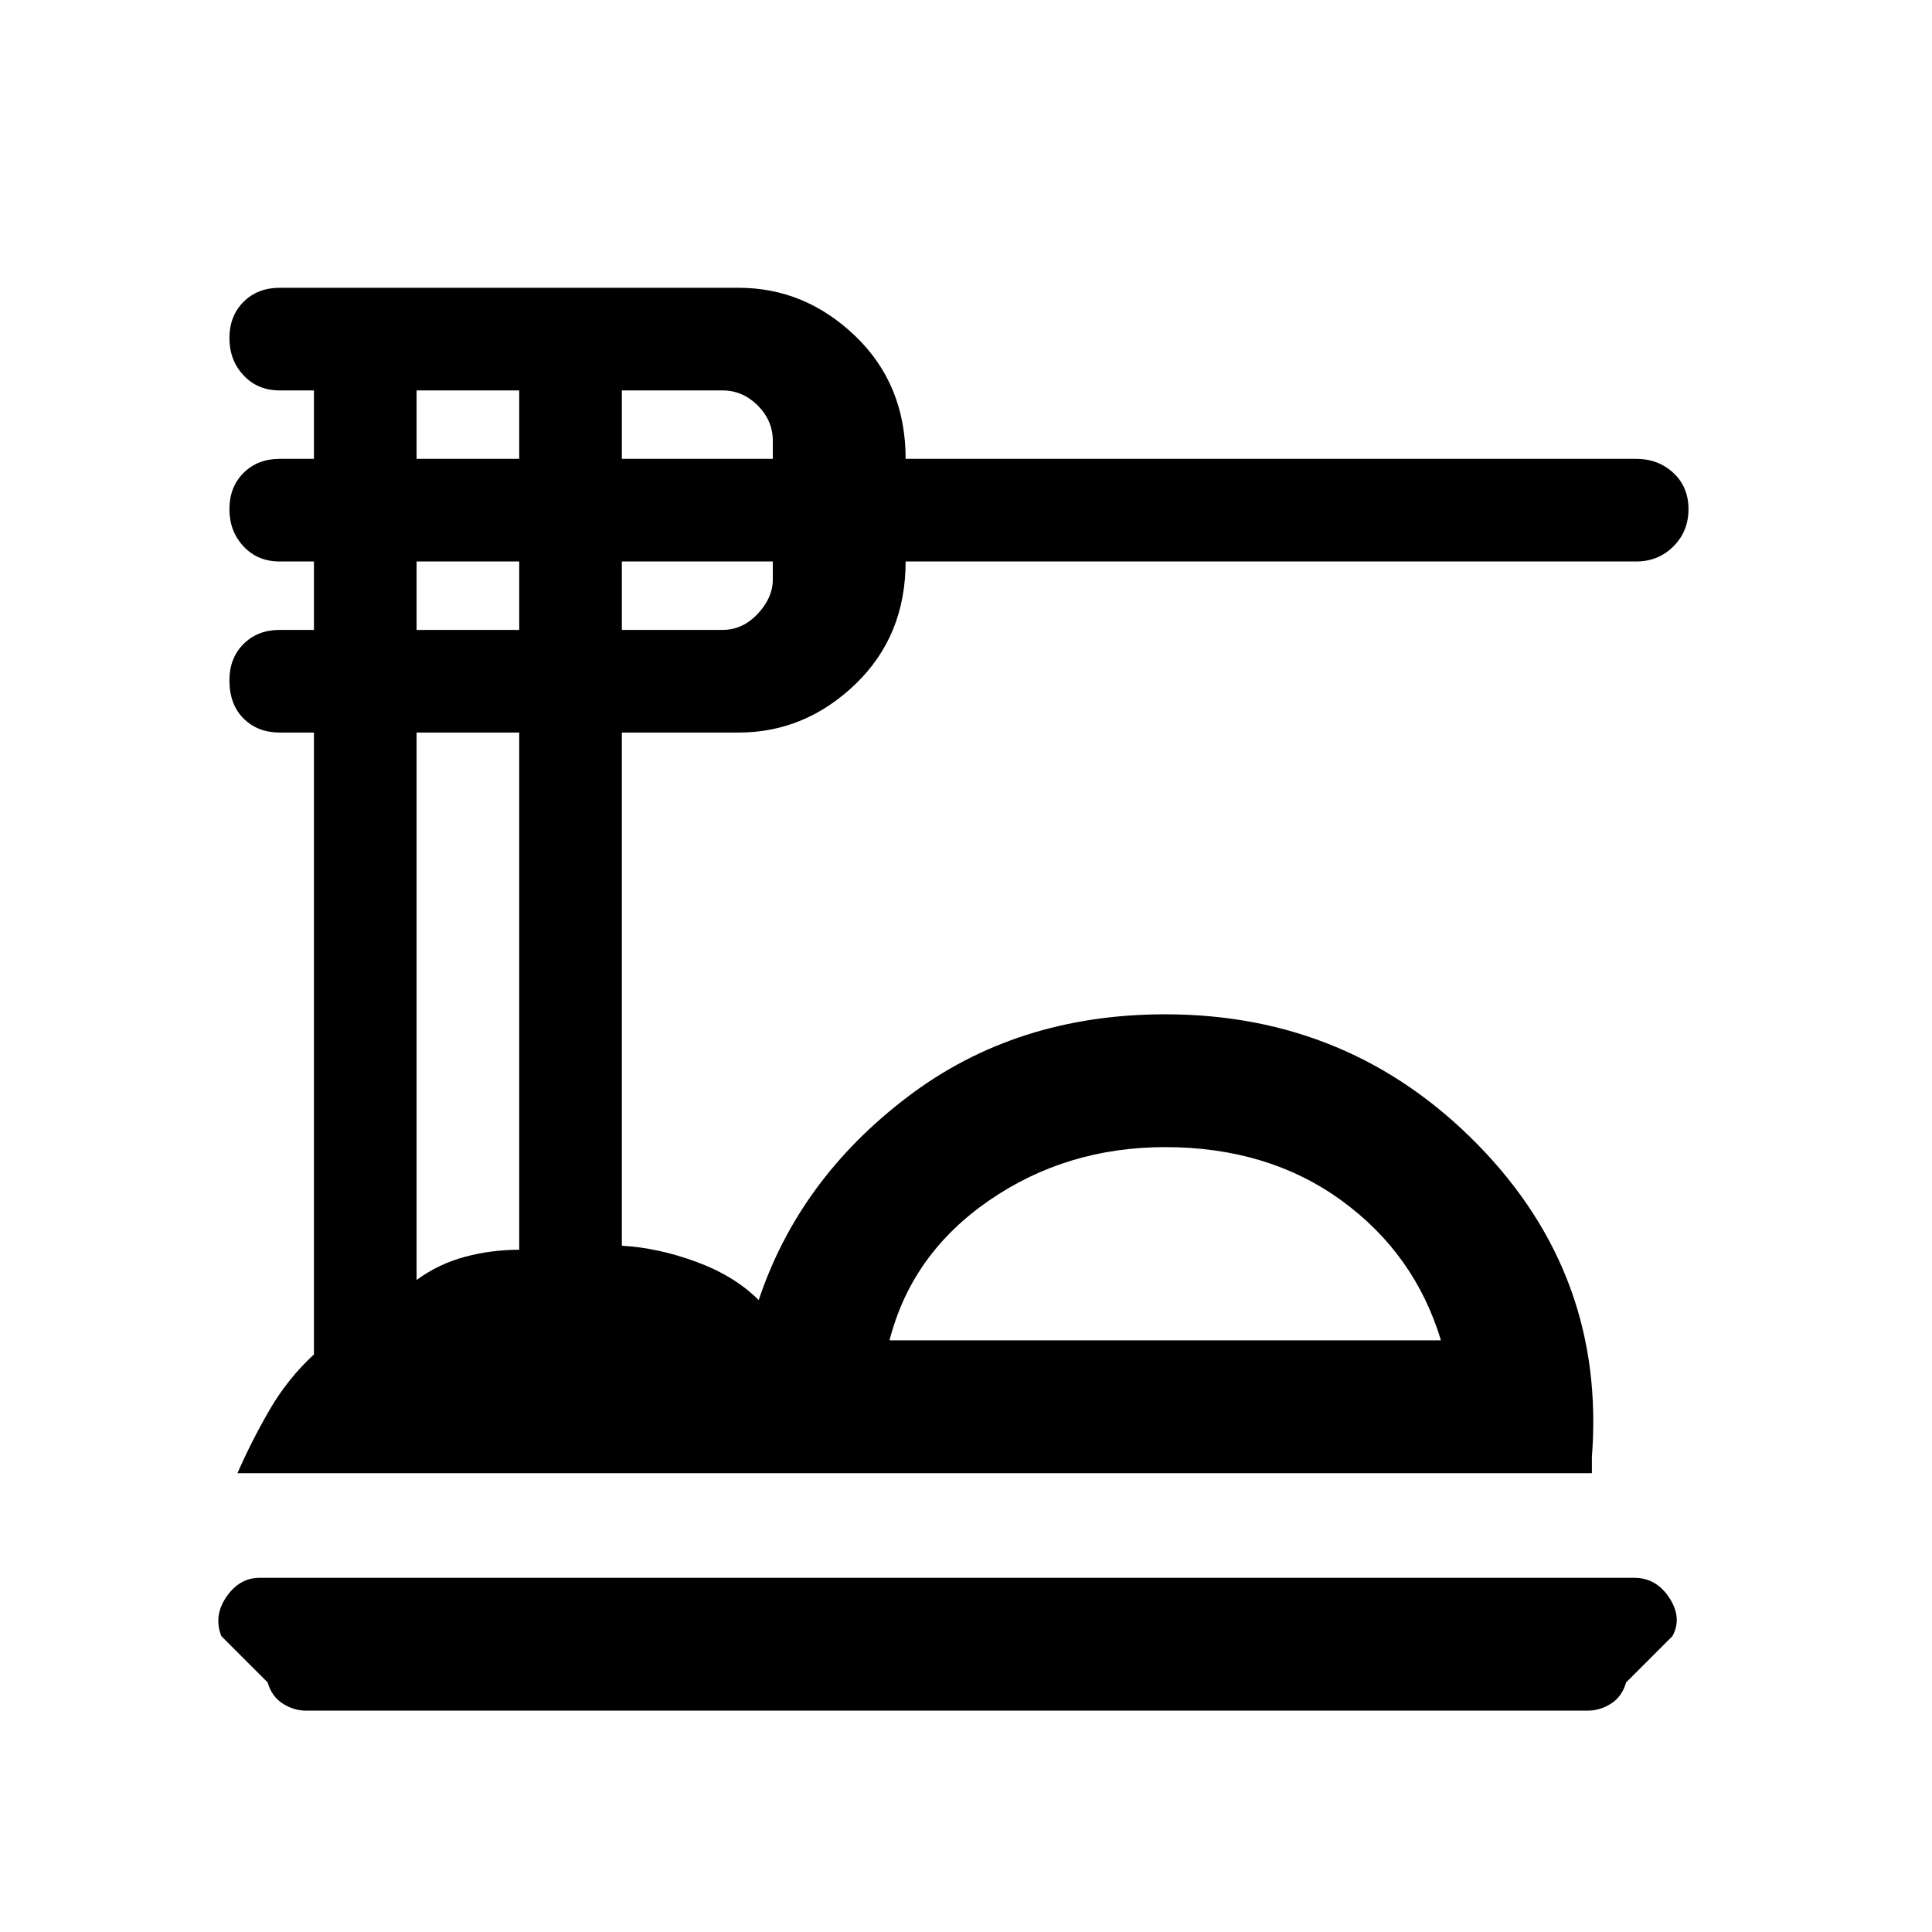 <svg xmlns="http://www.w3.org/2000/svg" height="24" width="24"><path d="M3.8 21.25q-.15 0-.287-.087-.138-.088-.188-.263l-.575-.575q-.1-.25.062-.488.163-.237.413-.237H20.3q.275 0 .438.25.162.25.037.475l-.575.575q-.05.175-.187.263-.138.087-.288.087Zm-.85-2.95q.175-.4.4-.788.225-.387.55-.687V9.1h-.425q-.275 0-.45-.175T2.85 8.45q0-.275.175-.45t.45-.175H3.9v-.85h-.425q-.275 0-.45-.188-.175-.187-.175-.462t.175-.45q.175-.175.45-.175H3.9v-.85h-.425q-.275 0-.45-.188-.175-.187-.175-.462t.175-.45q.175-.175.45-.175h5.7q.825 0 1.45.6T11.25 5.7h9.075q.275 0 .463.175.187.175.187.45t-.187.462q-.188.188-.463.188H11.25q0 .925-.625 1.525-.625.6-1.45.6h-1.45v6.375q.45.025.925.2.475.175.775.475.5-1.5 1.85-2.525t3.2-1.025q2.3 0 3.888 1.625 1.587 1.625 1.412 3.875v.2Zm8.1-1.65h6.85q-.325-1.075-1.237-1.738-.913-.662-2.188-.662-1.225 0-2.187.662-.963.663-1.238 1.738ZM7.725 5.7H9.6v-.225q0-.25-.187-.438-.188-.187-.438-.187h-1.25Zm0 2.125h1.25q.25 0 .438-.2.187-.2.187-.425v-.225H7.725ZM5.175 5.7H6.45v-.85H5.175Zm0 2.125H6.45v-.85H5.175Zm0 8.075q.275-.2.6-.287.325-.088.675-.088V9.1H5.175Zm5.875.75h6.85Z"/></svg>